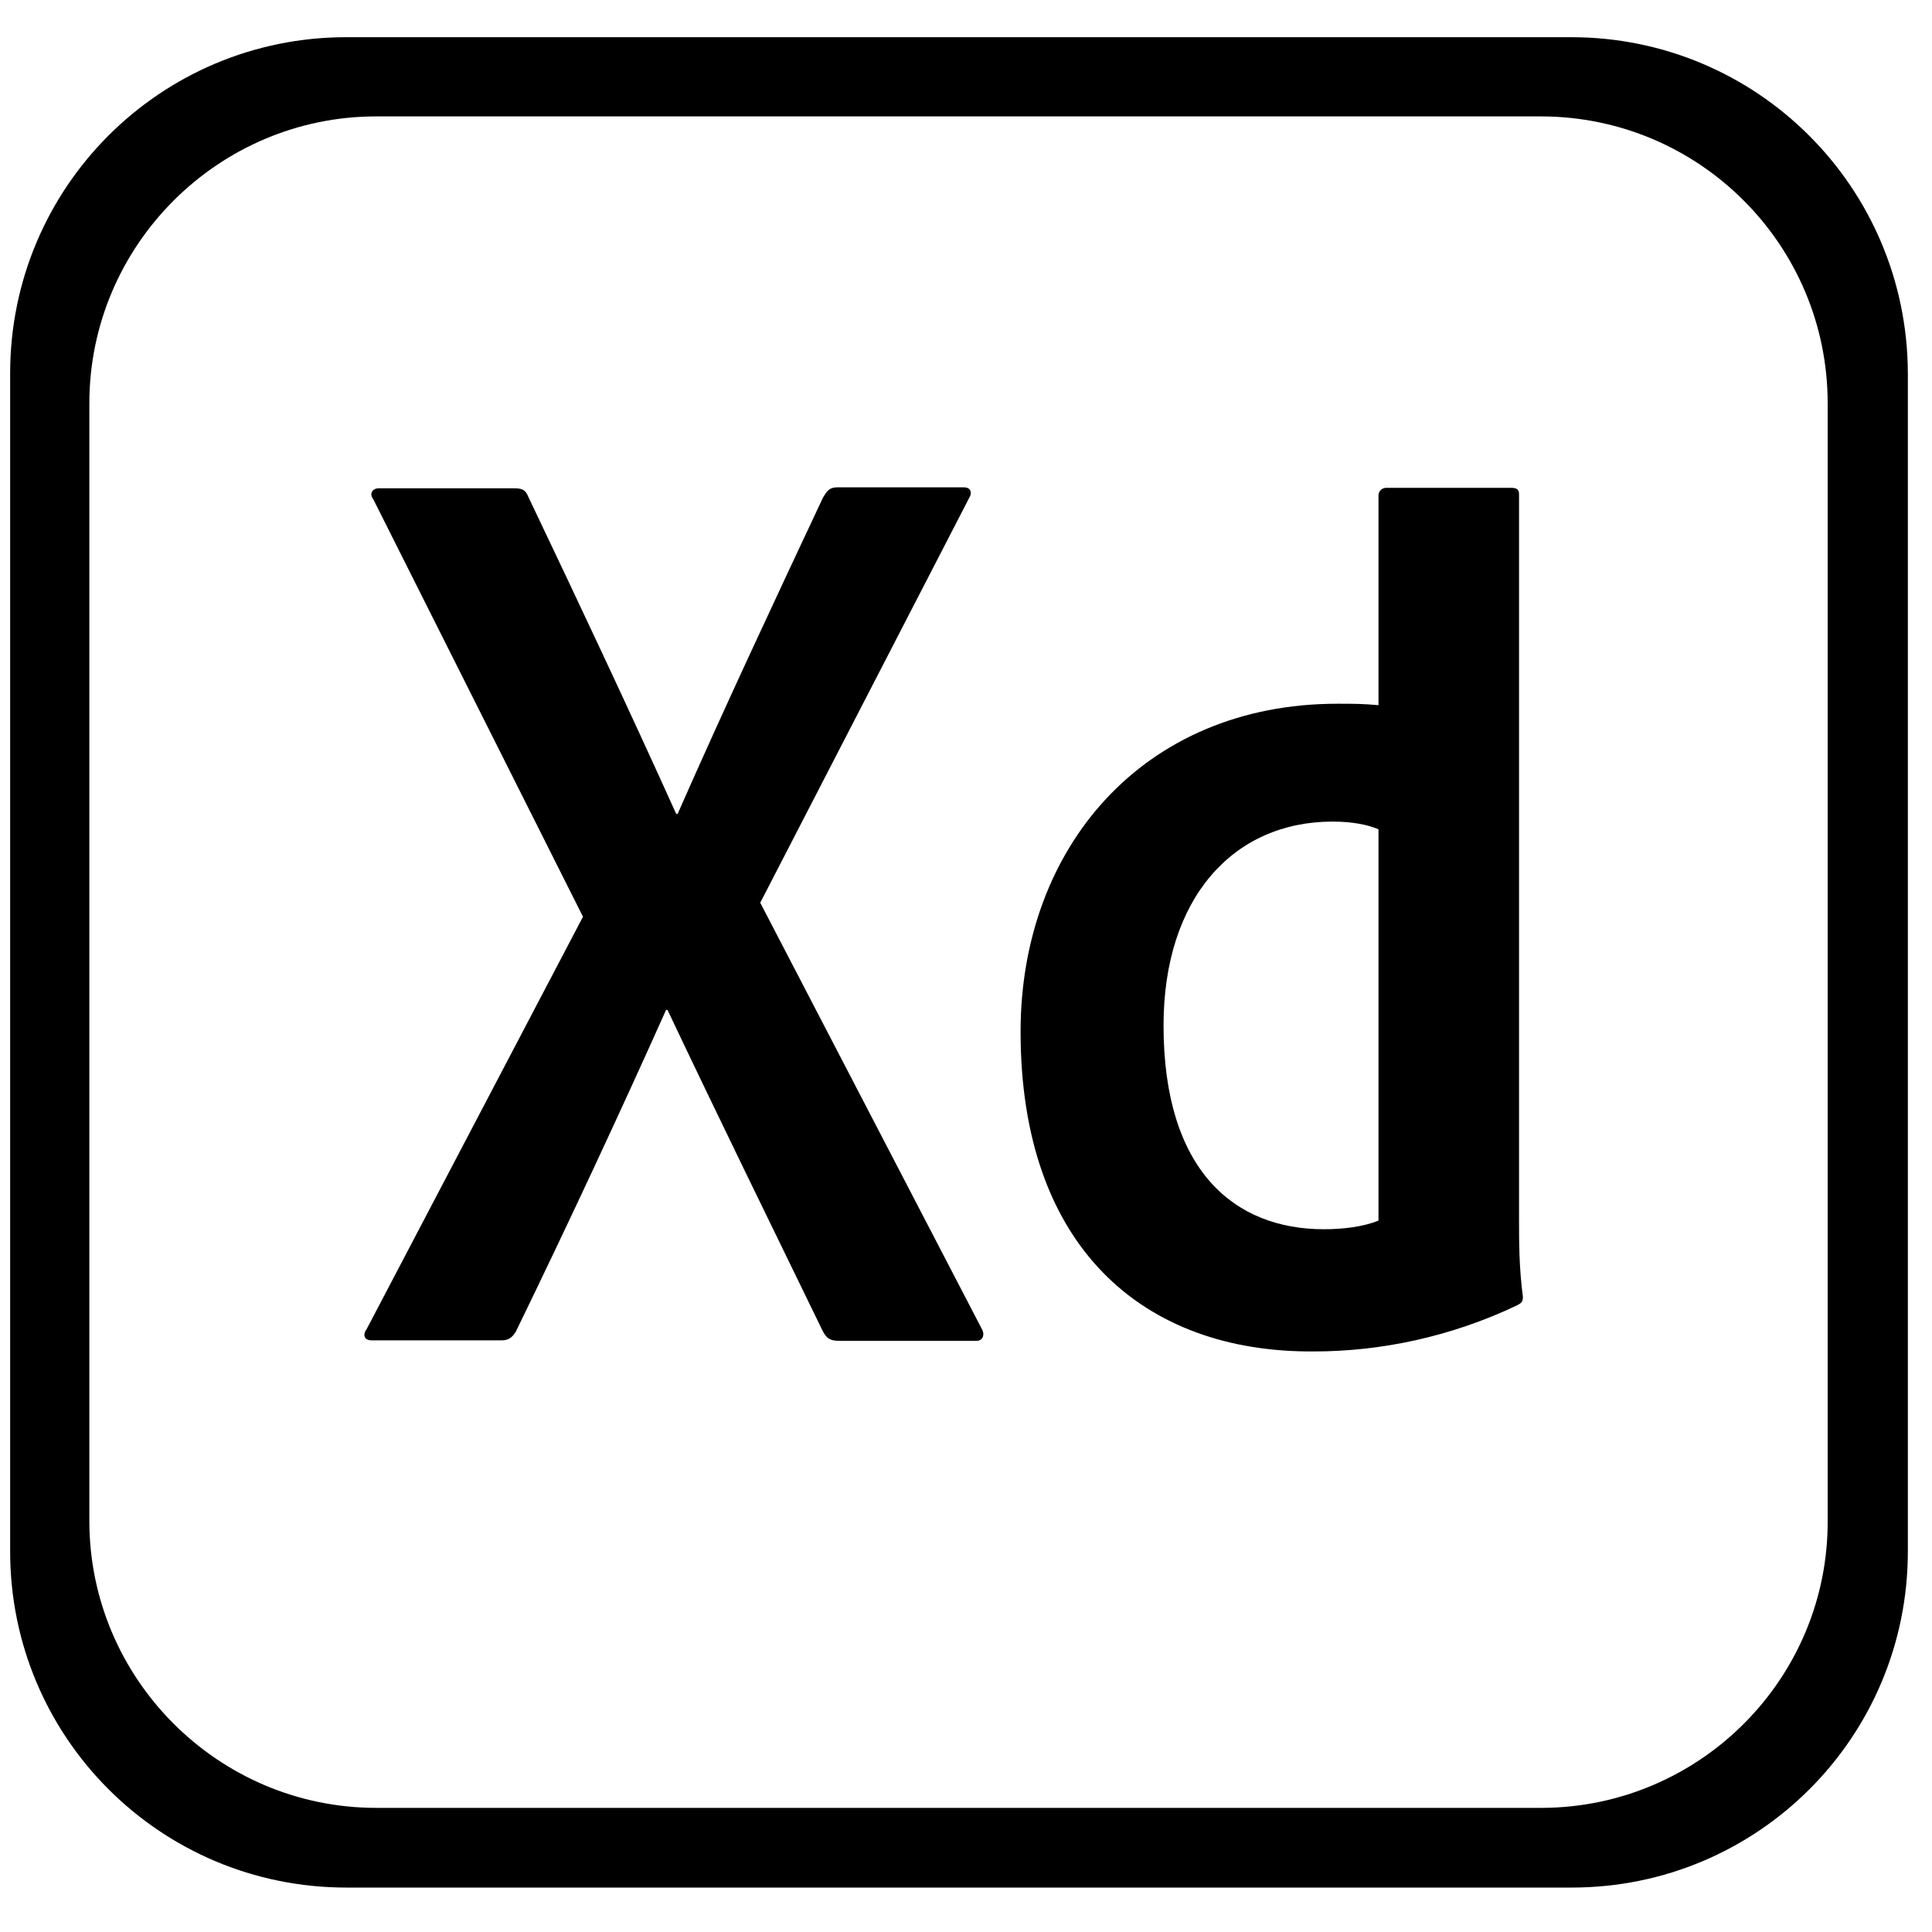 <?xml version="1.0" encoding="utf-8"?>
<!-- Generator: Adobe Illustrator 19.1.0, SVG Export Plug-In . SVG Version: 6.00 Build 0)  -->
<svg version="1.1" id="Layer_1" xmlns="http://www.w3.org/2000/svg" xmlns:xlink="http://www.w3.org/1999/xlink" x="0px" y="0px"
	 viewBox="0 0 400 400" style="enable-background:new 0 0 400 400;" xml:space="preserve">
<style type="text/css">
	.st0{fill:none;stroke:#000000;stroke-width:20;stroke-miterlimit:10;}
</style>
<path d="M325.3,7.7H71.7C33.2,7.7,2.1,38.8,2.1,77.3v243.9c0,38.5,31.1,69.6,69.6,69.6h253.7c38.5,0,69.6-31.1,69.6-69.6V77.3
	C394.9,38.8,363.8,7.7,325.3,7.7z M378.4,314.7c0.2,32.7-26.3,59.4-59,59.6c-0.1,0-0.2,0-0.2,0H77.9c-32.7,0-59.4-26.7-59.4-59.4
	V83.5c0-32.7,26.7-59.4,59.4-59.4H319c32.8,0,59.4,26.6,59.4,59.4c0,0,0,0,0,0L378.4,314.7L378.4,314.7z M157.4,186.9l45.8,88.1
	c0.8,1.3,0.3,2.6-1,2.6h-28.5c-1.8,0-2.6-0.5-3.4-2.1c-10.5-21.6-21.1-43.2-32.1-66.4h-0.3c-9.8,21.9-20.6,45-31.1,66.6
	c-0.8,1.3-1.6,1.8-2.9,1.8h-27c-1.6,0-1.8-1.3-1-2.3l44.8-85.4l-43.4-86.4c-1-1.3,0-2.3,1-2.3h28.2c1.6,0,2.3,0.3,2.9,1.8
	c10.3,21.6,20.8,43.9,30.6,65.6h0.3c9.5-21.6,20-44,30.1-65.5c0.8-1.3,1.3-2.1,2.9-2.1h26.3c1.3,0,1.8,1,1,2.3L157.4,186.9
	L157.4,186.9z M211.3,213.6c0-38.1,25.4-67.9,65.6-67.9c3.4,0,5.2,0,8.5,0.3v-43.4c0-1,0.8-1.6,1.6-1.6h25.9c1.3,0,1.6,0.5,1.6,1.3
	v150.2c0,4.4,0,10,0.8,16c0,1-0.3,1.3-1.3,1.8c-13.7,6.5-28.2,9.5-41.9,9.5C236.6,280.1,211.3,258.1,211.3,213.6L211.3,213.6z
	 M285.4,171.7c-2.3-1-5.6-1.6-9.5-1.6c-20.6,0-35,15.9-35,42.2c0,30.1,14.7,42.2,33.2,42.2c3.9,0,8.2-0.5,11.3-1.8V171.7z"/>
</svg>
